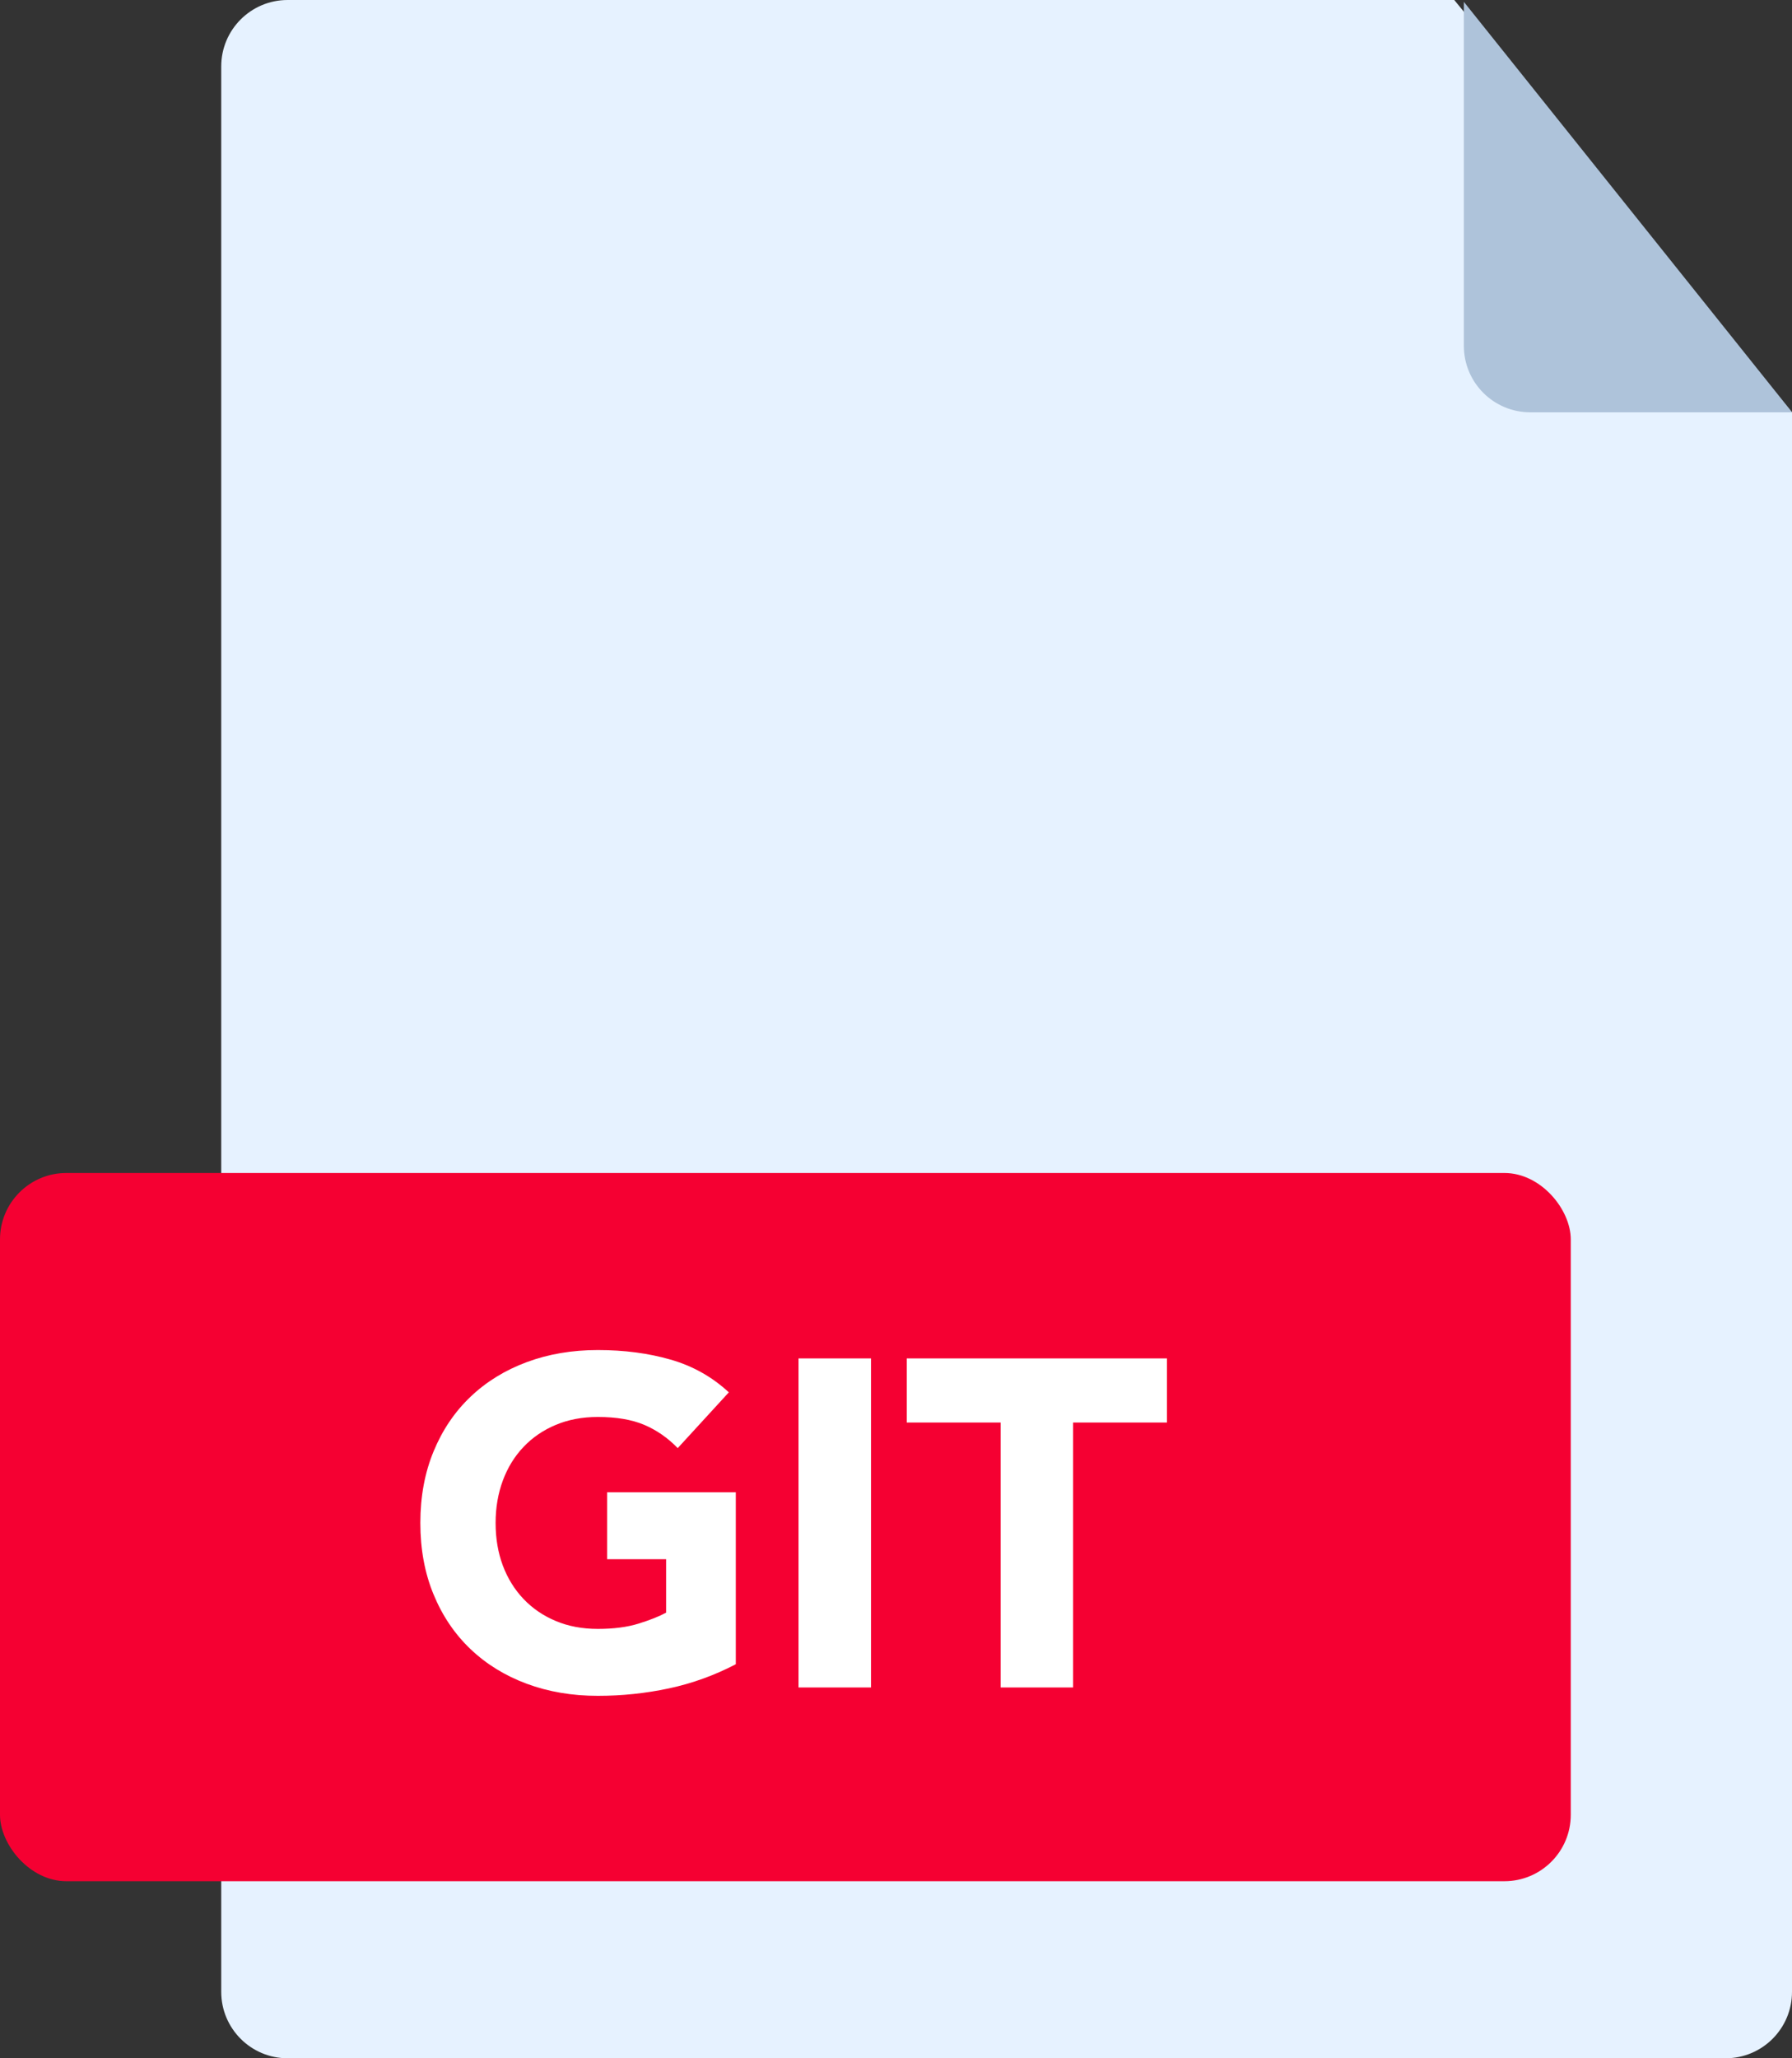 <svg xmlns="http://www.w3.org/2000/svg" width="81" height="93" viewBox="0 0 81 93">
  <rect x="0" y="0" width="81" height="93" fill="#333333" stroke="none"/>
  <g fill="none" fill-rule="evenodd">
    <path fill="#E6F2FF" d="M13,0 L65.734,0 L81,18.641 L81,90 C81,91.657 79.657,93 78,93 L13,93 C11.343,93 10,91.657 10,90 L10,3 C10,1.343 11.343,3.04359188e-16 13,0 Z"/>
    <path fill="#AEC3DA" d="M66.168,0.084 L66.168,15.629 C66.168,17.286 67.511,18.629 69.168,18.629 L81.005,18.629 L66.168,0.084 Z"/>
    <rect width="71" height="32" y="53" fill="#F50032" rx="3"/>
    <path fill="#FFF" d="M33.259,75.196 C32.293,75.7 31.285,76.064 30.235,76.288 C29.185,76.512 28.114,76.624 27.022,76.624 C25.86,76.624 24.789,76.442 23.809,76.078 C22.829,75.714 21.982,75.193 21.268,74.513 C20.554,73.834 19.998,73.012 19.599,72.046 C19.199,71.08 19,70.002 19,68.812 C19,67.622 19.199,66.544 19.599,65.578 C19.998,64.612 20.554,63.79 21.268,63.111 C21.982,62.431 22.829,61.91 23.809,61.546 C24.789,61.182 25.86,61 27.022,61 C28.212,61 29.307,61.143 30.308,61.431 C31.31,61.718 32.188,62.211 32.944,62.911 L30.634,65.431 C30.186,64.969 29.682,64.619 29.122,64.381 C28.562,64.143 27.862,64.024 27.022,64.024 C26.322,64.024 25.689,64.143 25.122,64.381 C24.554,64.619 24.068,64.951 23.662,65.379 C23.256,65.806 22.945,66.313 22.727,66.901 C22.51,67.489 22.402,68.126 22.402,68.812 C22.402,69.512 22.51,70.152 22.727,70.734 C22.945,71.315 23.256,71.818 23.662,72.246 C24.068,72.673 24.554,73.005 25.122,73.243 C25.689,73.481 26.322,73.6 27.022,73.6 C27.736,73.6 28.352,73.52 28.87,73.359 C29.388,73.197 29.801,73.033 30.109,72.865 L30.109,70.45 L27.442,70.45 L27.442,67.426 L33.259,67.426 L33.259,75.196 Z M36.094,61.378 L39.37,61.378 L39.37,76.246 L36.094,76.246 L36.094,61.378 Z M45.229,64.276 L40.987,64.276 L40.987,61.378 L52.747,61.378 L52.747,64.276 L48.505,64.276 L48.505,76.246 L45.229,76.246 L45.229,64.276 Z"/>
  </g>
</svg>
